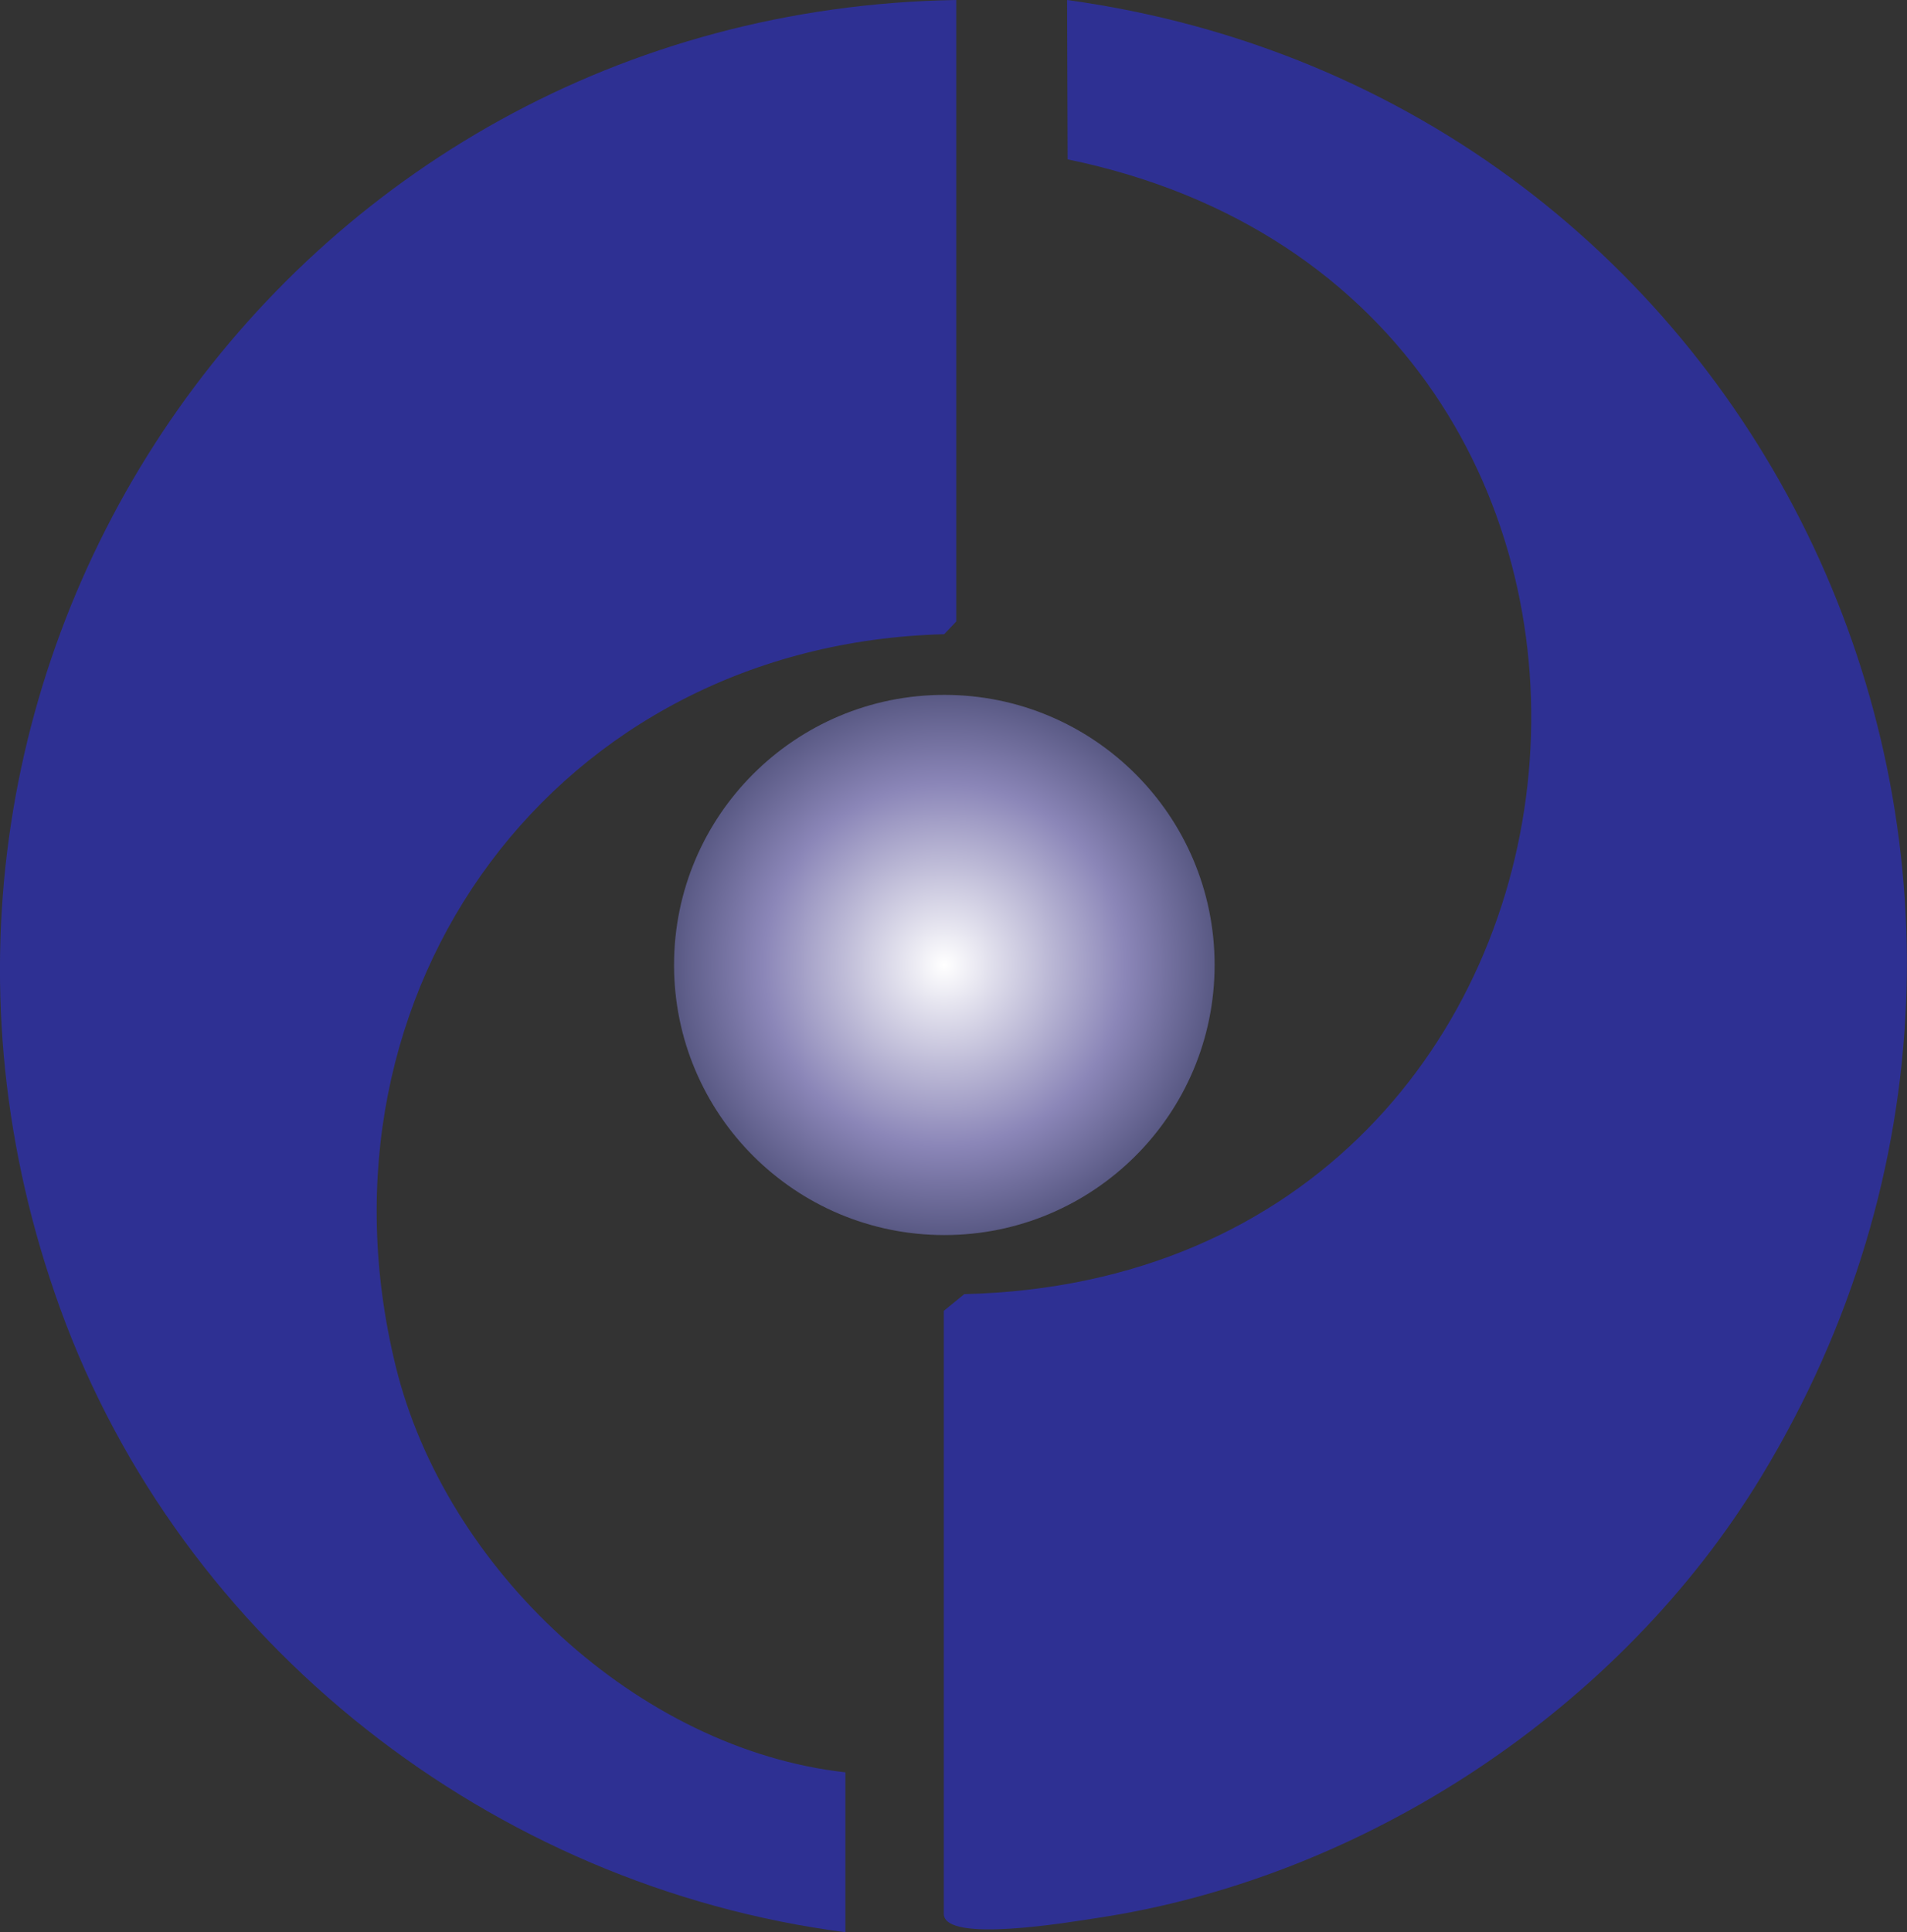 <?xml version="1.0" encoding="UTF-8"?>
<svg id="Capa_2" data-name="Capa 2" xmlns="http://www.w3.org/2000/svg" xmlns:xlink="http://www.w3.org/1999/xlink" viewBox="0 0 142.45 144.3">
  <rect x="0" y="0" width="142.45" height="144.3" fill="#333333" stroke="none"/>
  <defs>
    <style>
      .cls-1 {
        fill: #2e3093;
      }

      .cls-2 {
        fill: url(#Degradado_sin_nombre_94);
      }
    </style>
    <radialGradient id="Degradado_sin_nombre_94" data-name="Degradado sin nombre 94" cx="70.54" cy="72.06" fx="70.54" fy="72.06" r="20.18" gradientUnits="userSpaceOnUse">
      <stop offset="0" stop-color="#fff"/>
      <stop offset=".67" stop-color="#8b86b8"/>
      <stop offset="1" stop-color="#595984"/>
    </radialGradient>
  </defs>
  <g id="Capa_1-2" data-name="Capa 1">
    <g>
      <path class="cls-1" d="M70.51,97.88l1.52-1.24c51.6-1.23,58.26-74.33,7.72-84.74L79.71,0c52.11,7.17,79.29,64.99,51.89,110.21-10.52,17.37-29.62,30.03-49.73,33.03-1.87.28-11.37,1.92-11.37-.33v-45.04Z"/>
      <path class="cls-1" d="M71.43,0v46.41l-.9.95c-28.9.75-47.88,26.5-40.97,54.67,3.71,15.14,18.1,28.59,33.59,30.32v11.94c-26.38-3.42-49.6-21.53-58.67-46.62C-12.61,50.4,21.2.82,71.43,0Z"/>
      <ellipse class="cls-2" cx="70.54" cy="72.06" rx="20.19" ry="20.17"/>
    </g>
  </g>
</svg>
